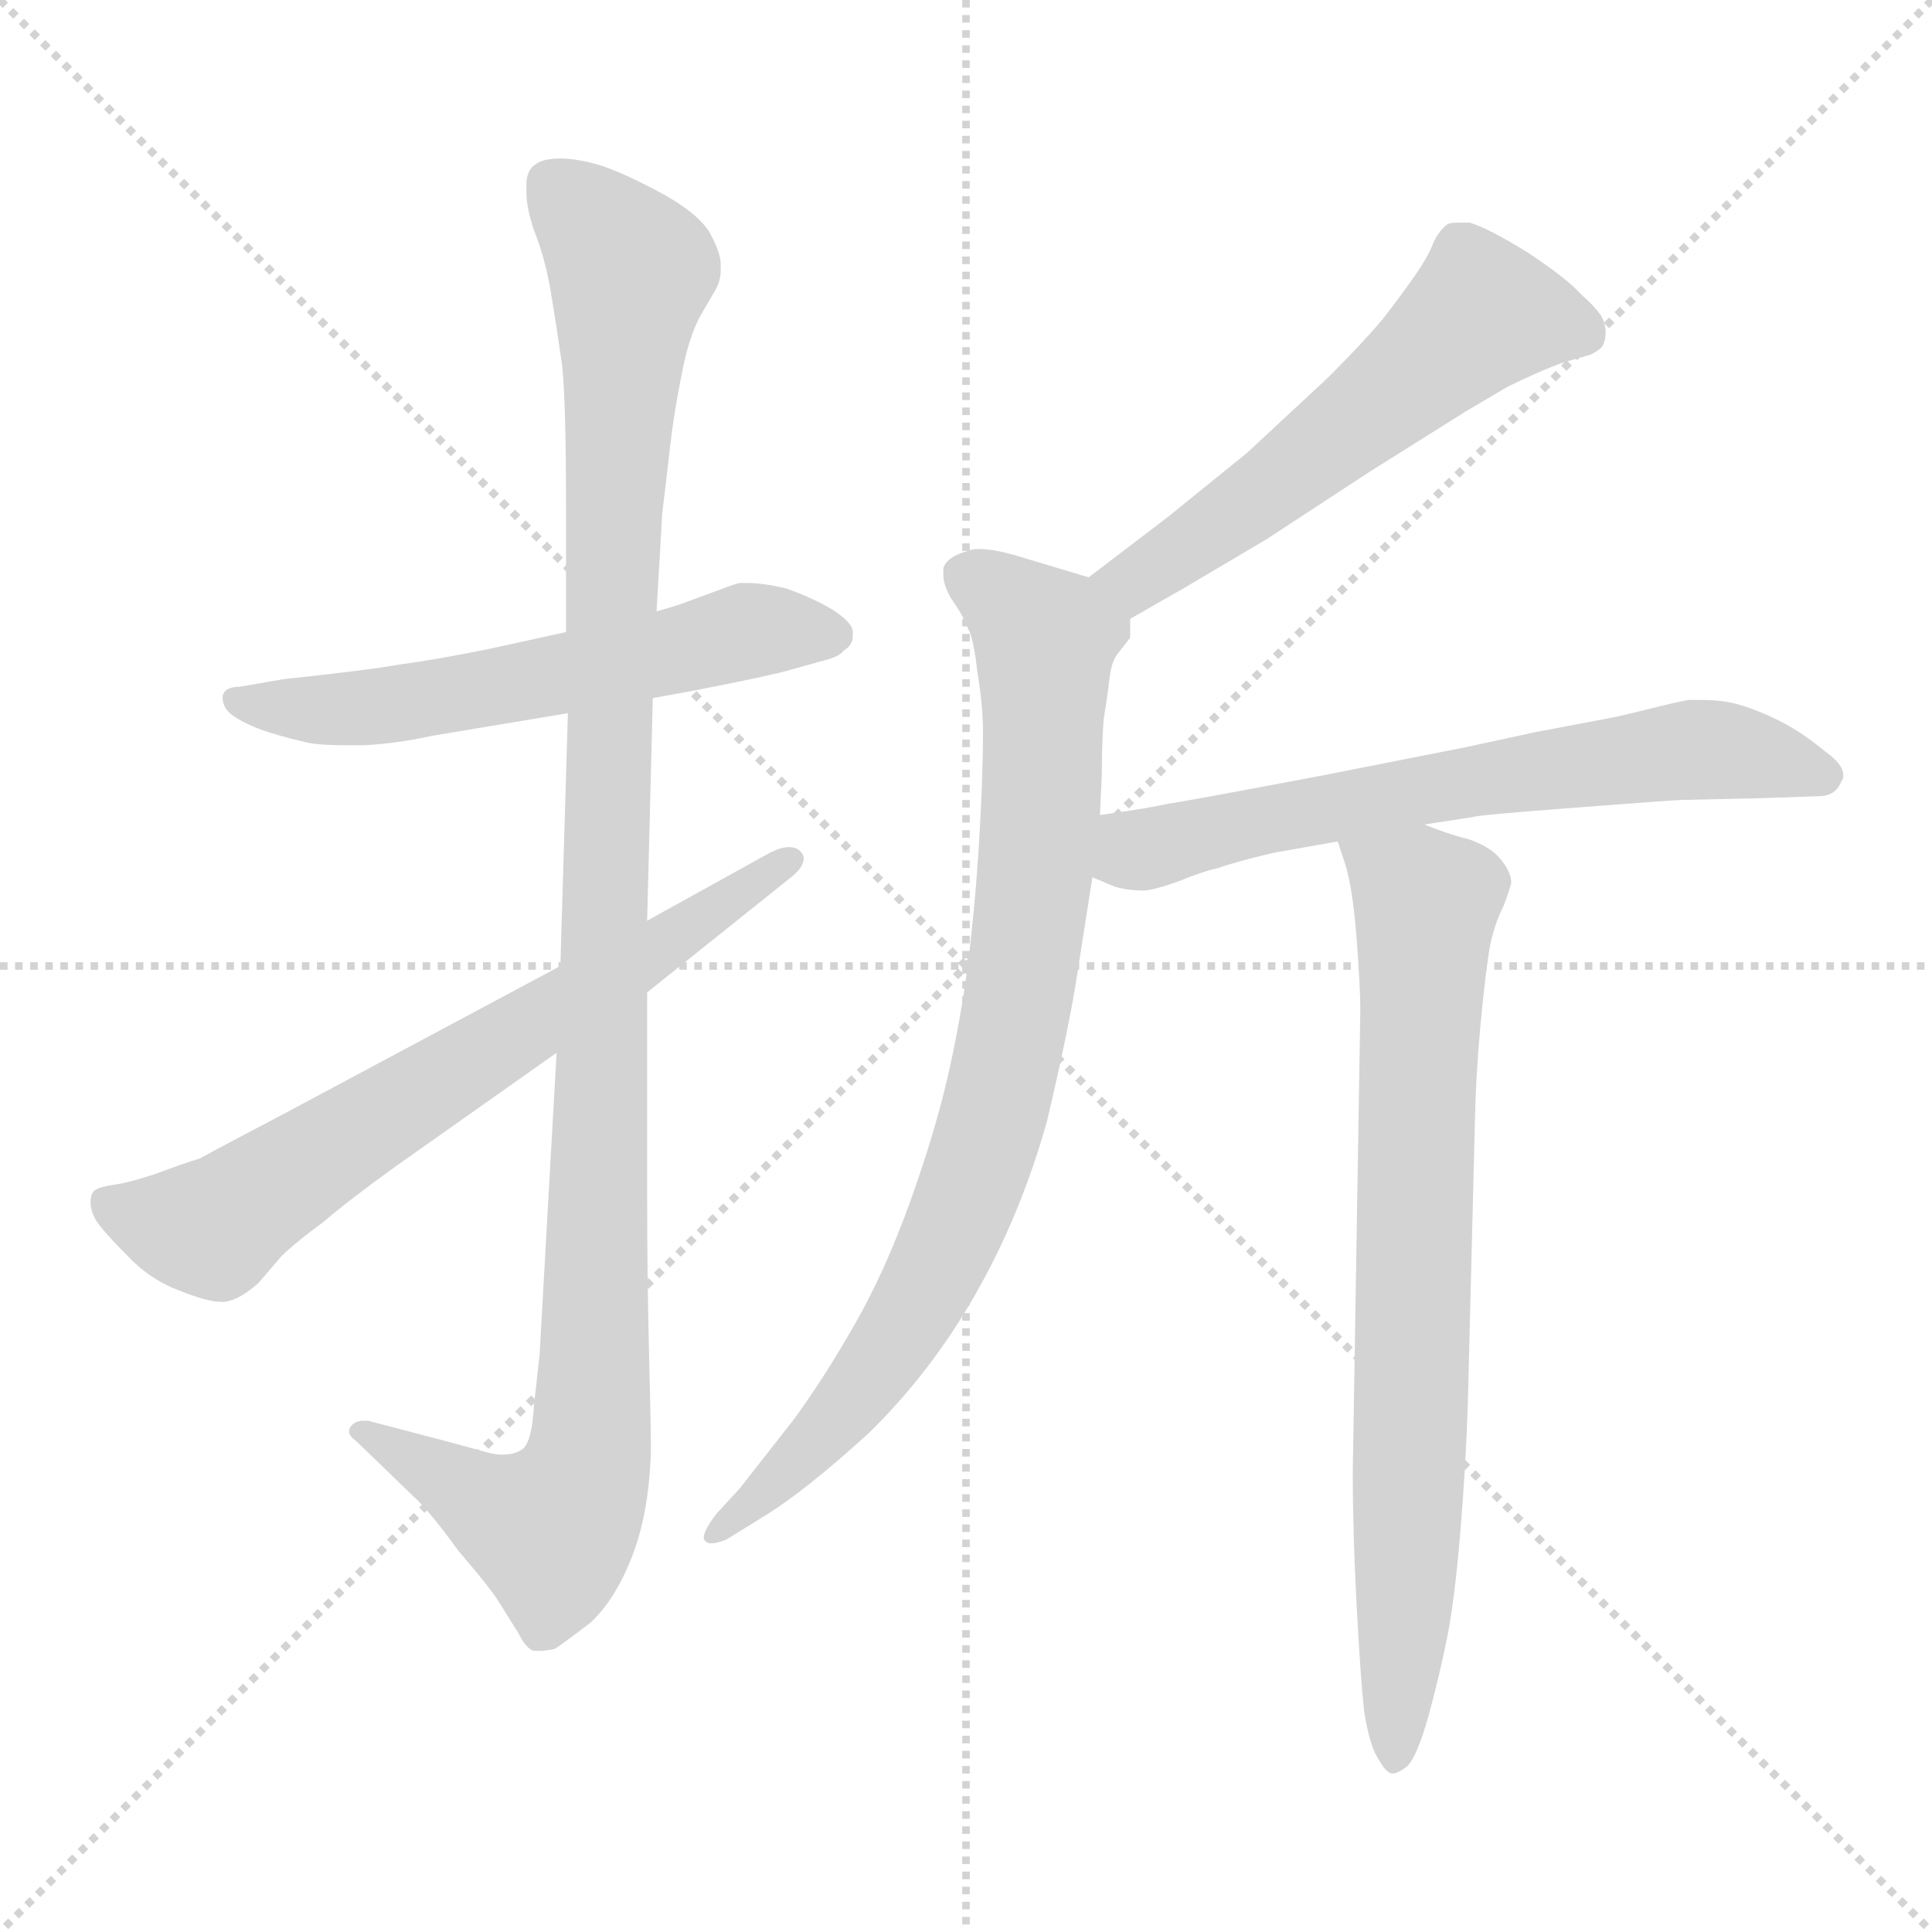 <svg xmlns="http://www.w3.org/2000/svg" version="1.1" viewBox="0 0 1024 1024">
  <g stroke="lightgray" stroke-dasharray="1,1" stroke-width="1" transform="scale(4, 4)">
    <line x1="0" y1="0" x2="256" y2="256" />
    <line x1="256" y1="0" x2="0" y2="256" />
    <line x1="128" y1="0" x2="128" y2="256" />
    <line x1="0" y1="128" x2="256" y2="128" />
  </g>
  <g transform="scale(1.0, -1.0) translate(0.0, -788.00)">
    <style type="text/css">
      
        @keyframes keyframes0 {
          from {
            stroke: blue;
            stroke-dashoffset: 580;
            stroke-width: 128;
          }
          65% {
            animation-timing-function: step-end;
            stroke: blue;
            stroke-dashoffset: 0;
            stroke-width: 128;
          }
          to {
            stroke: black;
            stroke-width: 1024;
          }
        }
        #make-me-a-hanzi-animation-0 {
          animation: keyframes0 0.722s both;
          animation-delay: 0s;
          animation-timing-function: linear;
        }
      
        @keyframes keyframes1 {
          from {
            stroke: blue;
            stroke-dashoffset: 1105;
            stroke-width: 128;
          }
          78% {
            animation-timing-function: step-end;
            stroke: blue;
            stroke-dashoffset: 0;
            stroke-width: 128;
          }
          to {
            stroke: black;
            stroke-width: 1024;
          }
        }
        #make-me-a-hanzi-animation-1 {
          animation: keyframes1 1.149s both;
          animation-delay: 0.722s;
          animation-timing-function: linear;
        }
      
        @keyframes keyframes2 {
          from {
            stroke: blue;
            stroke-dashoffset: 677;
            stroke-width: 128;
          }
          69% {
            animation-timing-function: step-end;
            stroke: blue;
            stroke-dashoffset: 0;
            stroke-width: 128;
          }
          to {
            stroke: black;
            stroke-width: 1024;
          }
        }
        #make-me-a-hanzi-animation-2 {
          animation: keyframes2 0.801s both;
          animation-delay: 1.871s;
          animation-timing-function: linear;
        }
      
        @keyframes keyframes3 {
          from {
            stroke: blue;
            stroke-dashoffset: 559;
            stroke-width: 128;
          }
          65% {
            animation-timing-function: step-end;
            stroke: blue;
            stroke-dashoffset: 0;
            stroke-width: 128;
          }
          to {
            stroke: black;
            stroke-width: 1024;
          }
        }
        #make-me-a-hanzi-animation-3 {
          animation: keyframes3 0.705s both;
          animation-delay: 2.672s;
          animation-timing-function: linear;
        }
      
        @keyframes keyframes4 {
          from {
            stroke: blue;
            stroke-dashoffset: 838;
            stroke-width: 128;
          }
          73% {
            animation-timing-function: step-end;
            stroke: blue;
            stroke-dashoffset: 0;
            stroke-width: 128;
          }
          to {
            stroke: black;
            stroke-width: 1024;
          }
        }
        #make-me-a-hanzi-animation-4 {
          animation: keyframes4 0.932s both;
          animation-delay: 3.377s;
          animation-timing-function: linear;
        }
      
        @keyframes keyframes5 {
          from {
            stroke: blue;
            stroke-dashoffset: 647;
            stroke-width: 128;
          }
          68% {
            animation-timing-function: step-end;
            stroke: blue;
            stroke-dashoffset: 0;
            stroke-width: 128;
          }
          to {
            stroke: black;
            stroke-width: 1024;
          }
        }
        #make-me-a-hanzi-animation-5 {
          animation: keyframes5 0.777s both;
          animation-delay: 4.309s;
          animation-timing-function: linear;
        }
      
        @keyframes keyframes6 {
          from {
            stroke: blue;
            stroke-dashoffset: 756;
            stroke-width: 128;
          }
          71% {
            animation-timing-function: step-end;
            stroke: blue;
            stroke-dashoffset: 0;
            stroke-width: 128;
          }
          to {
            stroke: black;
            stroke-width: 1024;
          }
        }
        #make-me-a-hanzi-animation-6 {
          animation: keyframes6 0.865s both;
          animation-delay: 5.086s;
          animation-timing-function: linear;
        }
      
    </style>
    
      <path d="M 346 418 L 368 422 Q 409 430 419 433 L 437 438 Q 445 440 447 443 Q 452 446 452 451 L 452 453 Q 452 458 441 465 Q 431 471 417 476 Q 405 479 396 479 L 392 479 Q 388 478 383 476 L 364 469 Q 359 467 348 464 L 300 453 L 259 444 Q 229 438 213 436 Q 197 433 150 428 L 127 424 Q 119 424 118 419 L 118 418 Q 118 413 123 409 Q 130 404 142 400 Q 155 396 165 394 Q 172 393 182 393 L 193 393 Q 211 394 229 398 L 301 410 L 346 418 Z" fill="lightgray" />
    
      <path d="M 343 300 L 346 418 L 348 464 L 351 516 Q 353 532 355 550 Q 357 568 361 588 Q 365 610 372 622 L 379 634 Q 382 639 382 645 L 382 648 Q 382 654 376 665 Q 369 676 348 687 Q 327 698 316 701 Q 305 704 297 704 Q 288 704 284 701 Q 279 698 279 690 L 279 686 Q 279 678 283 666 Q 289 651 292 633 Q 295 615 298 594 Q 300 573 300 522 L 300 453 L 301 410 L 297 276 L 295 230 L 286 70 L 283 43 Q 282 24 277 20 Q 273 17 266 17 Q 263 17 259 18 L 237 24 L 195 35 L 193 35 Q 188 35 186 32 Q 185 31 185 29 Q 185 27 189 24 L 219 -5 Q 227 -12 243 -34 Q 261 -55 265 -62 L 275 -78 Q 279 -86 283 -87 L 286 -87 Q 289 -87 294 -86 Q 300 -82 313 -72 Q 326 -60 335 -37 Q 344 -14 345 19 Q 345 32 344 71 Q 343 110 343 156 L 343 262 L 343 300 Z" fill="lightgray" />
    
      <path d="M 297 276 L 153 199 Q 113 178 106 174 Q 99 172 83 166 Q 68 161 60 160 Q 53 159 50 157 Q 48 155 48 151 Q 48 146 51 141 Q 55 135 67 123 Q 79 110 95 104 Q 110 98 117 98 L 119 98 Q 127 99 137 108 L 149 122 Q 156 129 171 140 Q 185 152 210 170 L 295 230 L 343 262 L 418 322 Q 426 328 426 333 Q 426 335 424 337 Q 422 339 418 339 Q 414 339 408 336 L 343 300 L 297 276 Z" fill="lightgray" />
    
      <path d="M 599 460 L 627 476 L 671 502 L 726 538 L 777 570 L 799 583 Q 805 586 814 590 Q 823 594 829 596 L 843 600 Q 847 602 849 604 Q 851 607 851 612 Q 851 616 849 620 Q 846 625 838 632 Q 831 640 810 654 Q 789 667 779 670 L 773 670 Q 768 670 767 669 Q 763 666 760 660 Q 757 652 750 642 Q 743 632 733 619 Q 722 606 704 588 L 661 548 L 619 514 L 577 482 C 553 464 573 445 599 460 Z" fill="lightgray" />
    
      <path d="M 577 482 L 557 488 L 537 494 Q 526 497 519 497 Q 515 497 513 496 Q 502 493 500 487 L 500 483 Q 500 478 504 471 Q 511 461 513 455 Q 516 450 518 432 Q 521 414 521 400 Q 521 376 519 343 Q 517 309 513 277 Q 509 246 502 216 Q 495 186 482 150 Q 469 114 453 86 Q 437 58 421 36 L 392 -1 L 380 -14 Q 373 -23 373 -27 Q 373 -28 374 -29 Q 375 -30 377 -30 Q 380 -30 385 -28 L 406 -15 Q 427 -2 460 28 Q 493 60 517 102 Q 541 144 555 194 Q 567 245 571 272 L 579 323 L 583 356 L 584 378 Q 584 395 585 407 Q 587 419 588 428 Q 589 437 592 441 L 599 450 L 599 460 C 603 474 603 474 577 482 Z" fill="lightgray" />
    
      <path d="M 579 323 L 591 318 Q 598 316 606 316 Q 611 316 625 321 Q 637 326 646 328 Q 654 331 675 336 L 709 342 L 755 351 L 781 355 Q 783 356 836 360 Q 888 364 891 364 L 935 365 L 964 366 Q 973 366 976 374 Q 977 375 977 377 Q 977 383 967 390 Q 955 400 943 406 Q 931 412 920 415 Q 912 417 902 417 L 895 417 Q 889 416 873 412 Q 857 408 851 407 L 814 400 L 777 392 L 701 377 Q 627 363 619 362 Q 611 360 583 356 C 553 352 551 335 579 323 Z" fill="lightgray" />
    
      <path d="M 709 342 L 713 330 Q 717 317 719 291 Q 721 265 721 253 L 717 8 Q 717 -25 719 -62 Q 721 -100 723 -119 Q 726 -138 731 -145 Q 735 -152 738 -152 Q 741 -152 746 -148 Q 751 -143 757 -122 Q 763 -100 767 -80 Q 771 -60 774 -24 Q 777 12 778 45 L 782 204 Q 783 230 786 258 Q 789 286 791 292 Q 793 300 797 308 Q 800 316 801 320 Q 801 326 795 333 Q 790 339 779 343 Q 767 346 755 351 C 727 361 700 371 709 342 Z" fill="lightgray" />
    
    
      <clipPath id="make-me-a-hanzi-clip-0">
        <path d="M 346 418 L 368 422 Q 409 430 419 433 L 437 438 Q 445 440 447 443 Q 452 446 452 451 L 452 453 Q 452 458 441 465 Q 431 471 417 476 Q 405 479 396 479 L 392 479 Q 388 478 383 476 L 364 469 Q 359 467 348 464 L 300 453 L 259 444 Q 229 438 213 436 Q 197 433 150 428 L 127 424 Q 119 424 118 419 L 118 418 Q 118 413 123 409 Q 130 404 142 400 Q 155 396 165 394 Q 172 393 182 393 L 193 393 Q 211 394 229 398 L 301 410 L 346 418 Z" />
      </clipPath>
      <path clip-path="url(#make-me-a-hanzi-clip-0)" d="M 124 419 L 152 412 L 208 414 L 395 454 L 443 452" fill="none" id="make-me-a-hanzi-animation-0" stroke-dasharray="452 904" stroke-linecap="round" />
    
      <clipPath id="make-me-a-hanzi-clip-1">
        <path d="M 343 300 L 346 418 L 348 464 L 351 516 Q 353 532 355 550 Q 357 568 361 588 Q 365 610 372 622 L 379 634 Q 382 639 382 645 L 382 648 Q 382 654 376 665 Q 369 676 348 687 Q 327 698 316 701 Q 305 704 297 704 Q 288 704 284 701 Q 279 698 279 690 L 279 686 Q 279 678 283 666 Q 289 651 292 633 Q 295 615 298 594 Q 300 573 300 522 L 300 453 L 301 410 L 297 276 L 295 230 L 286 70 L 283 43 Q 282 24 277 20 Q 273 17 266 17 Q 263 17 259 18 L 237 24 L 195 35 L 193 35 Q 188 35 186 32 Q 185 31 185 29 Q 185 27 189 24 L 219 -5 Q 227 -12 243 -34 Q 261 -55 265 -62 L 275 -78 Q 279 -86 283 -87 L 286 -87 Q 289 -87 294 -86 Q 300 -82 313 -72 Q 326 -60 335 -37 Q 344 -14 345 19 Q 345 32 344 71 Q 343 110 343 156 L 343 262 L 343 300 Z" />
      </clipPath>
      <path clip-path="url(#make-me-a-hanzi-clip-1)" d="M 293 690 L 334 644 L 325 532 L 312 13 L 292 -23 L 190 29" fill="none" id="make-me-a-hanzi-animation-1" stroke-dasharray="977 1954" stroke-linecap="round" />
    
      <clipPath id="make-me-a-hanzi-clip-2">
        <path d="M 297 276 L 153 199 Q 113 178 106 174 Q 99 172 83 166 Q 68 161 60 160 Q 53 159 50 157 Q 48 155 48 151 Q 48 146 51 141 Q 55 135 67 123 Q 79 110 95 104 Q 110 98 117 98 L 119 98 Q 127 99 137 108 L 149 122 Q 156 129 171 140 Q 185 152 210 170 L 295 230 L 343 262 L 418 322 Q 426 328 426 333 Q 426 335 424 337 Q 422 339 418 339 Q 414 339 408 336 L 343 300 L 297 276 Z" />
      </clipPath>
      <path clip-path="url(#make-me-a-hanzi-clip-2)" d="M 57 151 L 76 142 L 113 137 L 419 332" fill="none" id="make-me-a-hanzi-animation-2" stroke-dasharray="549 1098" stroke-linecap="round" />
    
      <clipPath id="make-me-a-hanzi-clip-3">
        <path d="M 599 460 L 627 476 L 671 502 L 726 538 L 777 570 L 799 583 Q 805 586 814 590 Q 823 594 829 596 L 843 600 Q 847 602 849 604 Q 851 607 851 612 Q 851 616 849 620 Q 846 625 838 632 Q 831 640 810 654 Q 789 667 779 670 L 773 670 Q 768 670 767 669 Q 763 666 760 660 Q 757 652 750 642 Q 743 632 733 619 Q 722 606 704 588 L 661 548 L 619 514 L 577 482 C 553 464 573 445 599 460 Z" />
      </clipPath>
      <path clip-path="url(#make-me-a-hanzi-clip-3)" d="M 840 610 L 785 621 L 665 523 L 602 481 L 586 480" fill="none" id="make-me-a-hanzi-animation-3" stroke-dasharray="431 862" stroke-linecap="round" />
    
      <clipPath id="make-me-a-hanzi-clip-4">
        <path d="M 577 482 L 557 488 L 537 494 Q 526 497 519 497 Q 515 497 513 496 Q 502 493 500 487 L 500 483 Q 500 478 504 471 Q 511 461 513 455 Q 516 450 518 432 Q 521 414 521 400 Q 521 376 519 343 Q 517 309 513 277 Q 509 246 502 216 Q 495 186 482 150 Q 469 114 453 86 Q 437 58 421 36 L 392 -1 L 380 -14 Q 373 -23 373 -27 Q 373 -28 374 -29 Q 375 -30 377 -30 Q 380 -30 385 -28 L 406 -15 Q 427 -2 460 28 Q 493 60 517 102 Q 541 144 555 194 Q 567 245 571 272 L 579 323 L 583 356 L 584 378 Q 584 395 585 407 Q 587 419 588 428 Q 589 437 592 441 L 599 450 L 599 460 C 603 474 603 474 577 482 Z" />
      </clipPath>
      <path clip-path="url(#make-me-a-hanzi-clip-4)" d="M 511 485 L 554 445 L 548 320 L 531 210 L 509 144 L 476 81 L 432 23 L 377 -26" fill="none" id="make-me-a-hanzi-animation-4" stroke-dasharray="710 1420" stroke-linecap="round" />
    
      <clipPath id="make-me-a-hanzi-clip-5">
        <path d="M 579 323 L 591 318 Q 598 316 606 316 Q 611 316 625 321 Q 637 326 646 328 Q 654 331 675 336 L 709 342 L 755 351 L 781 355 Q 783 356 836 360 Q 888 364 891 364 L 935 365 L 964 366 Q 973 366 976 374 Q 977 375 977 377 Q 977 383 967 390 Q 955 400 943 406 Q 931 412 920 415 Q 912 417 902 417 L 895 417 Q 889 416 873 412 Q 857 408 851 407 L 814 400 L 777 392 L 701 377 Q 627 363 619 362 Q 611 360 583 356 C 553 352 551 335 579 323 Z" />
      </clipPath>
      <path clip-path="url(#make-me-a-hanzi-clip-5)" d="M 588 328 L 606 338 L 672 355 L 886 390 L 918 390 L 970 378" fill="none" id="make-me-a-hanzi-animation-5" stroke-dasharray="519 1038" stroke-linecap="round" />
    
      <clipPath id="make-me-a-hanzi-clip-6">
        <path d="M 709 342 L 713 330 Q 717 317 719 291 Q 721 265 721 253 L 717 8 Q 717 -25 719 -62 Q 721 -100 723 -119 Q 726 -138 731 -145 Q 735 -152 738 -152 Q 741 -152 746 -148 Q 751 -143 757 -122 Q 763 -100 767 -80 Q 771 -60 774 -24 Q 777 12 778 45 L 782 204 Q 783 230 786 258 Q 789 286 791 292 Q 793 300 797 308 Q 800 316 801 320 Q 801 326 795 333 Q 790 339 779 343 Q 767 346 755 351 C 727 361 700 371 709 342 Z" />
      </clipPath>
      <path clip-path="url(#make-me-a-hanzi-clip-6)" d="M 718 338 L 756 307 L 739 -144" fill="none" id="make-me-a-hanzi-animation-6" stroke-dasharray="628 1256" stroke-linecap="round" />
    
  </g>
</svg>